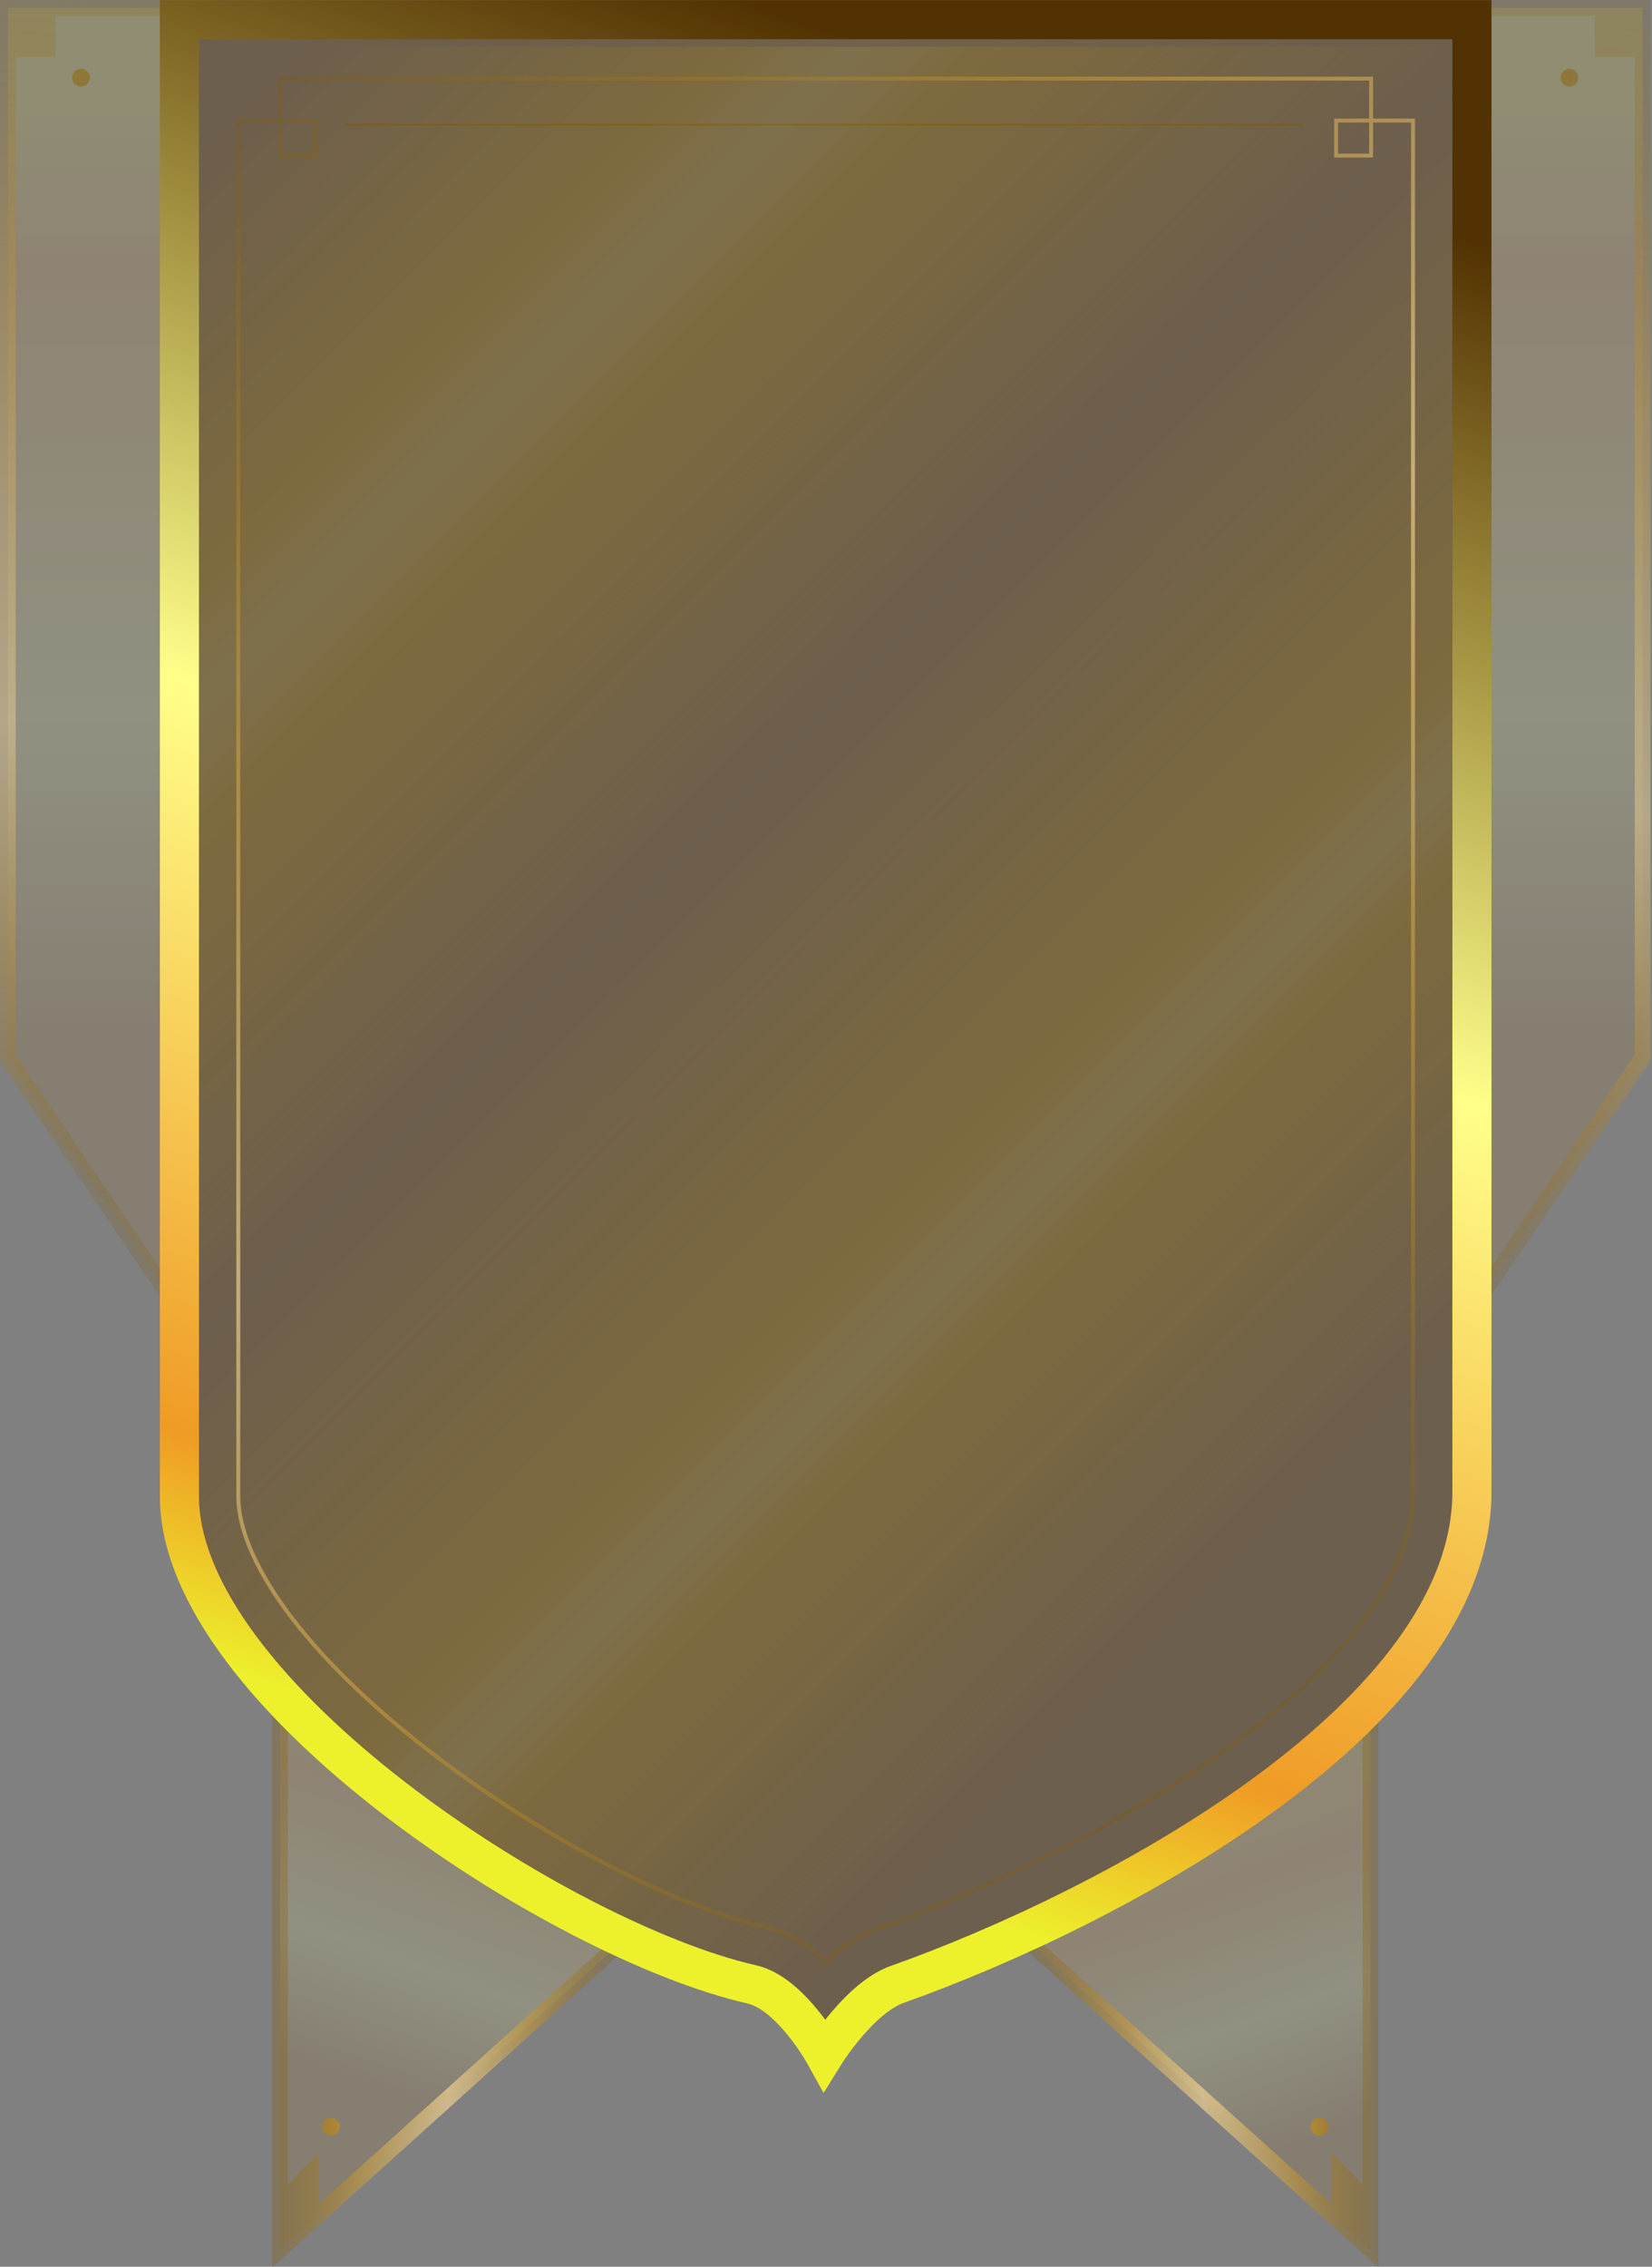 <svg width="420" height="576" viewBox="0 0 420 576" fill="none" xmlns="http://www.w3.org/2000/svg">
<rect x="0" y="0" width="420" height="576" fill="#808080" stroke="none"/>
<g clip-path="url(#clip0)">
<path opacity="0.33" d="M71.19 430.789V571.679L157.4 494.019L71.19 430.789Z" fill="url(#paint0_linear)" fill-opacity="0.4"/>
<path d="M84.14 542.68C85.383 542.68 86.39 541.672 86.39 540.43C86.39 539.187 85.383 538.18 84.14 538.18C82.897 538.18 81.89 539.187 81.89 540.43C81.89 541.672 82.897 542.68 84.14 542.68Z" fill="url(#paint1_linear)"/>
<path opacity="0.6" d="M156.06 492.529L81.02 560.129V547.079L73.19 555.099V430.789H69.19V576.169L158.74 495.499L156.06 492.529Z" fill="url(#paint2_linear)"/>
<path opacity="0.33" d="M348.42 430.789V571.679L262.21 494.019L348.42 430.789Z" fill="url(#paint3_linear)" fill-opacity="0.4"/>
<path d="M335.46 542.68C336.703 542.68 337.71 541.672 337.71 540.43C337.71 539.187 336.703 538.18 335.46 538.18C334.218 538.18 333.21 539.187 333.21 540.43C333.21 541.672 334.218 542.68 335.46 542.68Z" fill="url(#paint4_linear)"/>
<path opacity="0.6" d="M263.55 492.529L338.58 560.129V547.079L346.42 555.099V430.789H350.42V576.169L260.87 495.499L263.55 492.529Z" fill="url(#paint5_linear)"/>
<path opacity="0.33" d="M45.61 2H2V268.73L43.77 330.5L45.61 2Z" fill="url(#paint6_linear)" fill-opacity="0.4"/>
<path opacity="0.33" d="M374 2H417.61V268.73L375.84 330.5L374 2Z" fill="url(#paint7_linear)" fill-opacity="0.4"/>
<path d="M399.02 22C400.263 22 401.27 20.993 401.27 19.75C401.27 18.507 400.263 17.5 399.02 17.5C397.777 17.5 396.77 18.507 396.77 19.75C396.77 20.993 397.777 22 399.02 22Z" fill="url(#paint8_linear)"/>
<path d="M20.59 22C21.833 22 22.84 20.993 22.84 19.75C22.84 18.507 21.833 17.5 20.59 17.5C19.347 17.5 18.34 18.507 18.34 19.75C18.34 20.993 19.347 22 20.59 22Z" fill="url(#paint9_linear)"/>
<path opacity="0.4" d="M0 0V269.46L42.23 331.78L45.3 329.22L4 268V14.5H14.11V4H405.5V14.5H415.61V268L374.31 329.22L377.38 331.78L419.61 269.46V0H0Z" fill="url(#paint10_linear)"/>
<g opacity="0.2">
<path opacity="0.2" d="M103.1 452.939C131.93 475.179 167.75 493.859 192.24 499.409C199.61 501.079 205.9 507.909 209.81 513.199C213.7 508.289 219.74 501.949 226.45 499.569C275.84 482.049 369.26 434.309 369.26 379.039V9.969H50.59V380.239C50.58 400.689 69.72 427.189 103.1 452.939Z" fill="url(#paint11_linear)"/>
</g>
<path opacity="0.2" d="M102.99 454.861C131.82 477.101 167.64 495.781 192.13 501.331C199.5 503.001 205.79 509.831 209.7 515.121C213.59 510.211 219.63 503.871 226.34 501.491C275.73 483.971 369.15 436.231 369.15 380.961V11.891H50.48V382.161C50.47 402.611 69.61 429.111 102.99 454.861Z" fill="url(#paint12_linear)"/>
<path d="M45.61 5H374.22V379.04C374.22 436.38 282.15 485.09 228.11 504.26C218.54 507.65 209.63 522.02 209.63 522.02C209.63 522.02 201.05 506.51 191.15 504.26C142.33 493.19 45.62 430.31 45.62 380.25L45.61 5Z" fill="#502F00" fill-opacity="0.4" stroke="url(#paint13_linear)" stroke-width="9.942"/>
<path opacity="0.6" d="M359.25 379.04C359.25 405.16 332.78 429.5 310.57 445.32C274.76 470.83 234.57 486.08 223.11 490.15C218.69 491.72 214.3 494.46 209.98 498.36C205.02 493.8 199.82 490.88 194.45 489.66C171.25 484.4 137 466.46 109.21 445.02C93.58 432.96 80.87 420.42 72.43 408.75C64.68 398.02 60.58 388.17 60.58 380.25V30.64H80.14V39.54H71.24V19.98H348.58V39.54H339.68V30.64H359.24V379.04H359.25Z" stroke="url(#paint14_linear)" stroke-miterlimit="10"/>
<path d="M87.44 31.68H331.31" stroke="url(#paint15_linear)" stroke-width="0.461" stroke-miterlimit="10"/>
</g>
<defs>
<linearGradient id="paint0_linear" x1="124.5" y1="437.488" x2="66" y2="599.488" gradientUnits="userSpaceOnUse">
<stop offset="0.051" stop-color="#F7E320"/>
<stop offset="0.153" stop-color="#EF9B25"/>
<stop offset="0.38" stop-color="#FFFF8A"/>
<stop offset="0.566" stop-color="#AA6E0C"/>
</linearGradient>
<linearGradient id="paint1_linear" x1="68.987" y1="540.428" x2="156.916" y2="540.428" gradientUnits="userSpaceOnUse">
<stop stop-color="#825900" stop-opacity="0.44"/>
<stop offset="0.243" stop-color="#C19639"/>
<stop offset="0.509" stop-color="#FFDE96"/>
<stop offset="0.746" stop-color="#C19639"/>
<stop offset="1" stop-color="#825900" stop-opacity="0.44"/>
</linearGradient>
<linearGradient id="paint2_linear" x1="68.985" y1="503.481" x2="156.923" y2="503.481" gradientUnits="userSpaceOnUse">
<stop stop-color="#825900" stop-opacity="0.44"/>
<stop offset="0.243" stop-color="#C19639"/>
<stop offset="0.509" stop-color="#FFDE96"/>
<stop offset="0.746" stop-color="#C19639"/>
<stop offset="1" stop-color="#825900" stop-opacity="0.44"/>
</linearGradient>
<linearGradient id="paint3_linear" x1="297" y1="430.988" x2="348" y2="571.988" gradientUnits="userSpaceOnUse">
<stop offset="0.051" stop-color="#F7E320"/>
<stop offset="0.346" stop-color="#EF9B25"/>
<stop offset="0.569" stop-color="#FFFF8A"/>
<stop offset="0.788" stop-color="#A66907"/>
</linearGradient>
<linearGradient id="paint4_linear" x1="350.62" y1="540.428" x2="262.692" y2="540.428" gradientUnits="userSpaceOnUse">
<stop stop-color="#825900" stop-opacity="0.44"/>
<stop offset="0.243" stop-color="#C19639"/>
<stop offset="0.509" stop-color="#FFDE96"/>
<stop offset="0.746" stop-color="#C19639"/>
<stop offset="1" stop-color="#825900" stop-opacity="0.44"/>
</linearGradient>
<linearGradient id="paint5_linear" x1="350.618" y1="503.481" x2="262.69" y2="503.481" gradientUnits="userSpaceOnUse">
<stop stop-color="#825900" stop-opacity="0.44"/>
<stop offset="0.243" stop-color="#C19639"/>
<stop offset="0.509" stop-color="#FFDE96"/>
<stop offset="0.746" stop-color="#C19639"/>
<stop offset="1" stop-color="#825900" stop-opacity="0.44"/>
</linearGradient>
<linearGradient id="paint6_linear" x1="23.809" y1="6.071" x2="23.809" y2="420.113" gradientUnits="userSpaceOnUse">
<stop offset="0.051" stop-color="#F7E320"/>
<stop offset="0.153" stop-color="#EF9B25"/>
<stop offset="0.427" stop-color="#FFFF8A"/>
<stop offset="0.624" stop-color="#AA6E0C"/>
</linearGradient>
<linearGradient id="paint7_linear" x1="395.809" y1="6.071" x2="395.809" y2="420.113" gradientUnits="userSpaceOnUse">
<stop offset="0.051" stop-color="#F7E320"/>
<stop offset="0.153" stop-color="#EF9B25"/>
<stop offset="0.427" stop-color="#FFFF8A"/>
<stop offset="0.624" stop-color="#AA6E0C"/>
</linearGradient>
<linearGradient id="paint8_linear" x1="-20.654" y1="19.754" x2="416.902" y2="19.754" gradientUnits="userSpaceOnUse">
<stop stop-color="#825900" stop-opacity="0.44"/>
<stop offset="0.243" stop-color="#C19639"/>
<stop offset="0.509" stop-color="#FFDE96"/>
<stop offset="0.746" stop-color="#C19639"/>
<stop offset="1" stop-color="#825900" stop-opacity="0.44"/>
</linearGradient>
<linearGradient id="paint9_linear" x1="-0.652" y1="19.754" x2="436.904" y2="19.754" gradientUnits="userSpaceOnUse">
<stop stop-color="#825900" stop-opacity="0.44"/>
<stop offset="0.243" stop-color="#C19639"/>
<stop offset="0.509" stop-color="#FFDE96"/>
<stop offset="0.746" stop-color="#C19639"/>
<stop offset="1" stop-color="#825900" stop-opacity="0.44"/>
</linearGradient>
<linearGradient id="paint10_linear" x1="162.51" y1="-9.891" x2="140.01" y2="387.609" gradientUnits="userSpaceOnUse">
<stop stop-color="#825900" stop-opacity="0.44"/>
<stop offset="0.243" stop-color="#C19639"/>
<stop offset="0.509" stop-color="#FFDE96"/>
<stop offset="0.652" stop-color="#C19639"/>
<stop offset="0.812" stop-color="#825900" stop-opacity="0.44"/>
</linearGradient>
<linearGradient id="paint11_linear" x1="44.829" y1="41.584" x2="356.752" y2="353.506" gradientUnits="userSpaceOnUse">
<stop stop-color="#F5CF16" stop-opacity="0"/>
<stop offset="0.175" stop-color="#F5CF16"/>
<stop offset="0.226" stop-color="#FCFF7E"/>
<stop offset="0.283" stop-color="#F5CF16"/>
<stop offset="0.486" stop-color="#F5CF16" stop-opacity="0"/>
<stop offset="0.719" stop-color="#F5CF16"/>
<stop offset="0.766" stop-color="#FCFF7E"/>
<stop offset="0.804" stop-color="#F5CF16"/>
<stop offset="1" stop-color="#F5CF16" stop-opacity="0"/>
</linearGradient>
<linearGradient id="paint12_linear" x1="44.719" y1="43.505" x2="356.642" y2="355.428" gradientUnits="userSpaceOnUse">
<stop stop-color="#F5CF16" stop-opacity="0"/>
<stop offset="0.175" stop-color="#F5CF16"/>
<stop offset="0.226" stop-color="#FCFF7E"/>
<stop offset="0.283" stop-color="#F5CF16"/>
<stop offset="0.486" stop-color="#F5CF16" stop-opacity="0"/>
<stop offset="0.719" stop-color="#F5CF16"/>
<stop offset="0.766" stop-color="#FCFF7E"/>
<stop offset="0.804" stop-color="#F5CF16"/>
<stop offset="1" stop-color="#F5CF16" stop-opacity="0"/>
</linearGradient>
<linearGradient id="paint13_linear" x1="103.992" y1="457.663" x2="247.927" y2="19.817" gradientUnits="userSpaceOnUse">
<stop offset="0.036" stop-color="#EDF12B"/>
<stop offset="0.153" stop-color="#EF9B25"/>
<stop offset="0.548" stop-color="#FFFF8A"/>
<stop offset="1" stop-color="#523202"/>
</linearGradient>
<linearGradient id="paint14_linear" x1="74.672" y1="16.742" x2="352.92" y2="416.469" gradientUnits="userSpaceOnUse">
<stop stop-color="#825900" stop-opacity="0.44"/>
<stop offset="0.243" stop-color="#C19639"/>
<stop offset="0.509" stop-color="#FFDE96"/>
<stop offset="0.746" stop-color="#C19639"/>
<stop offset="1" stop-color="#825900" stop-opacity="0.44"/>
</linearGradient>
<linearGradient id="paint15_linear" x1="nan" y1="nan" x2="nan" y2="nan" gradientUnits="userSpaceOnUse">
<stop stop-color="#825900" stop-opacity="0.44"/>
<stop offset="0.243" stop-color="#C19639"/>
<stop offset="0.509" stop-color="#FFDE96"/>
<stop offset="0.746" stop-color="#C19639"/>
<stop offset="1" stop-color="#825900" stop-opacity="0.44"/>
</linearGradient>
<clipPath id="clip0">
<rect width="420" height="576" fill="white"/>
</clipPath>
</defs>
</svg>
